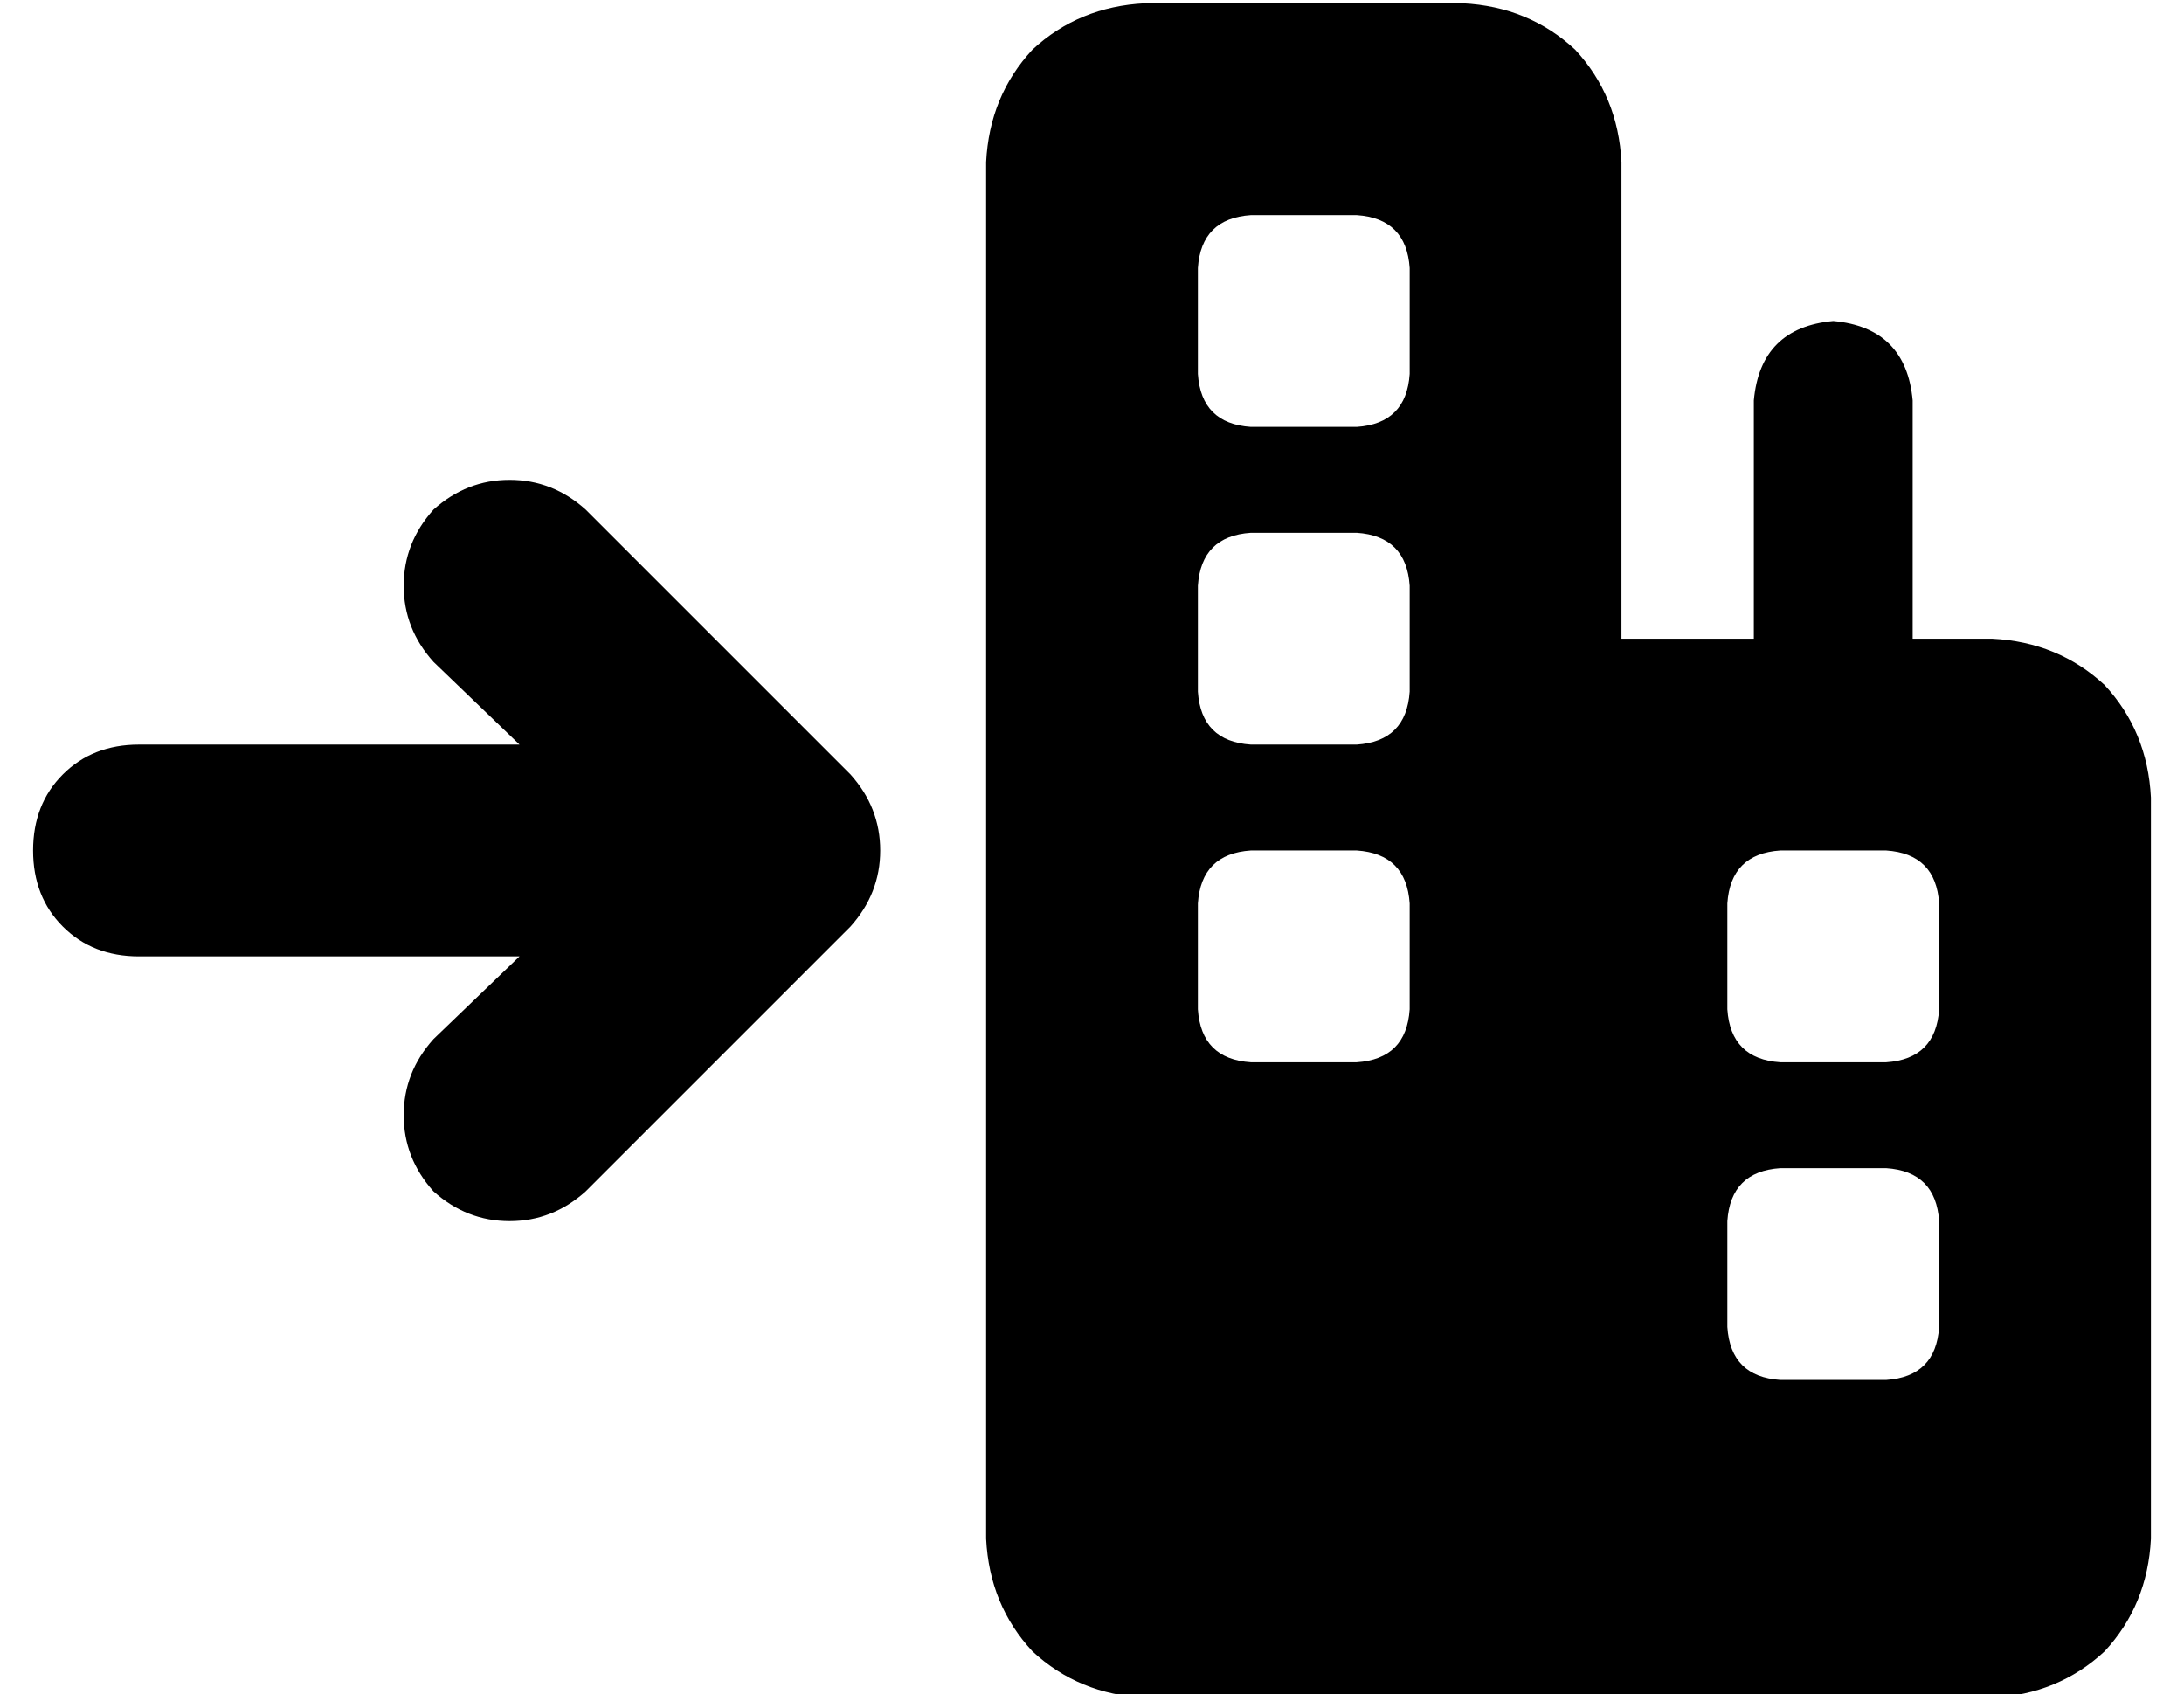 <?xml version="1.0" standalone="no"?>
<!DOCTYPE svg PUBLIC "-//W3C//DTD SVG 1.1//EN" "http://www.w3.org/Graphics/SVG/1.1/DTD/svg11.dtd" >
<svg xmlns="http://www.w3.org/2000/svg" xmlns:xlink="http://www.w3.org/1999/xlink" version="1.1" viewBox="-10 -40 660 512">
   <path fill="currentColor"
d="M288 9q1 -20 14 -34v0v0q14 -13 34 -14h96v0q20 1 34 14q13 14 14 34v144v0h40v0v-72v0q2 -22 24 -24q22 2 24 24v72v0h24v0q20 1 34 14q13 14 14 34v224v0q-1 20 -14 34q-14 13 -34 14h-160h-96q-20 -1 -34 -14q-13 -14 -14 -34v-416v0zM352 41v32v-32v32q1 15 16 16h32
v0q15 -1 16 -16v-32v0q-1 -15 -16 -16h-32v0q-15 1 -16 16v0zM368 121q-15 1 -16 16v32v0q1 15 16 16h32v0q15 -1 16 -16v-32v0q-1 -15 -16 -16h-32v0zM352 233v32v-32v32q1 15 16 16h32v0q15 -1 16 -16v-32v0q-1 -15 -16 -16h-32v0q-15 1 -16 16v0zM528 217q-15 1 -16 16
v32v0q1 15 16 16h32v0q15 -1 16 -16v-32v0q-1 -15 -16 -16h-32v0zM512 329v32v-32v32q1 15 16 16h32v0q15 -1 16 -16v-32v0q-1 -15 -16 -16h-32v0q-15 1 -16 16v0zM167 114l80 80l-80 -80l80 80q9 10 9 23t-9 23l-80 80v0q-10 9 -23 9t-23 -9q-9 -10 -9 -23t9 -23l26 -25v0
h-115v0q-14 0 -23 -9t-9 -23t9 -23t23 -9h115v0l-26 -25v0q-9 -10 -9 -23t9 -23q10 -9 23 -9t23 9v0z" />
</svg>
